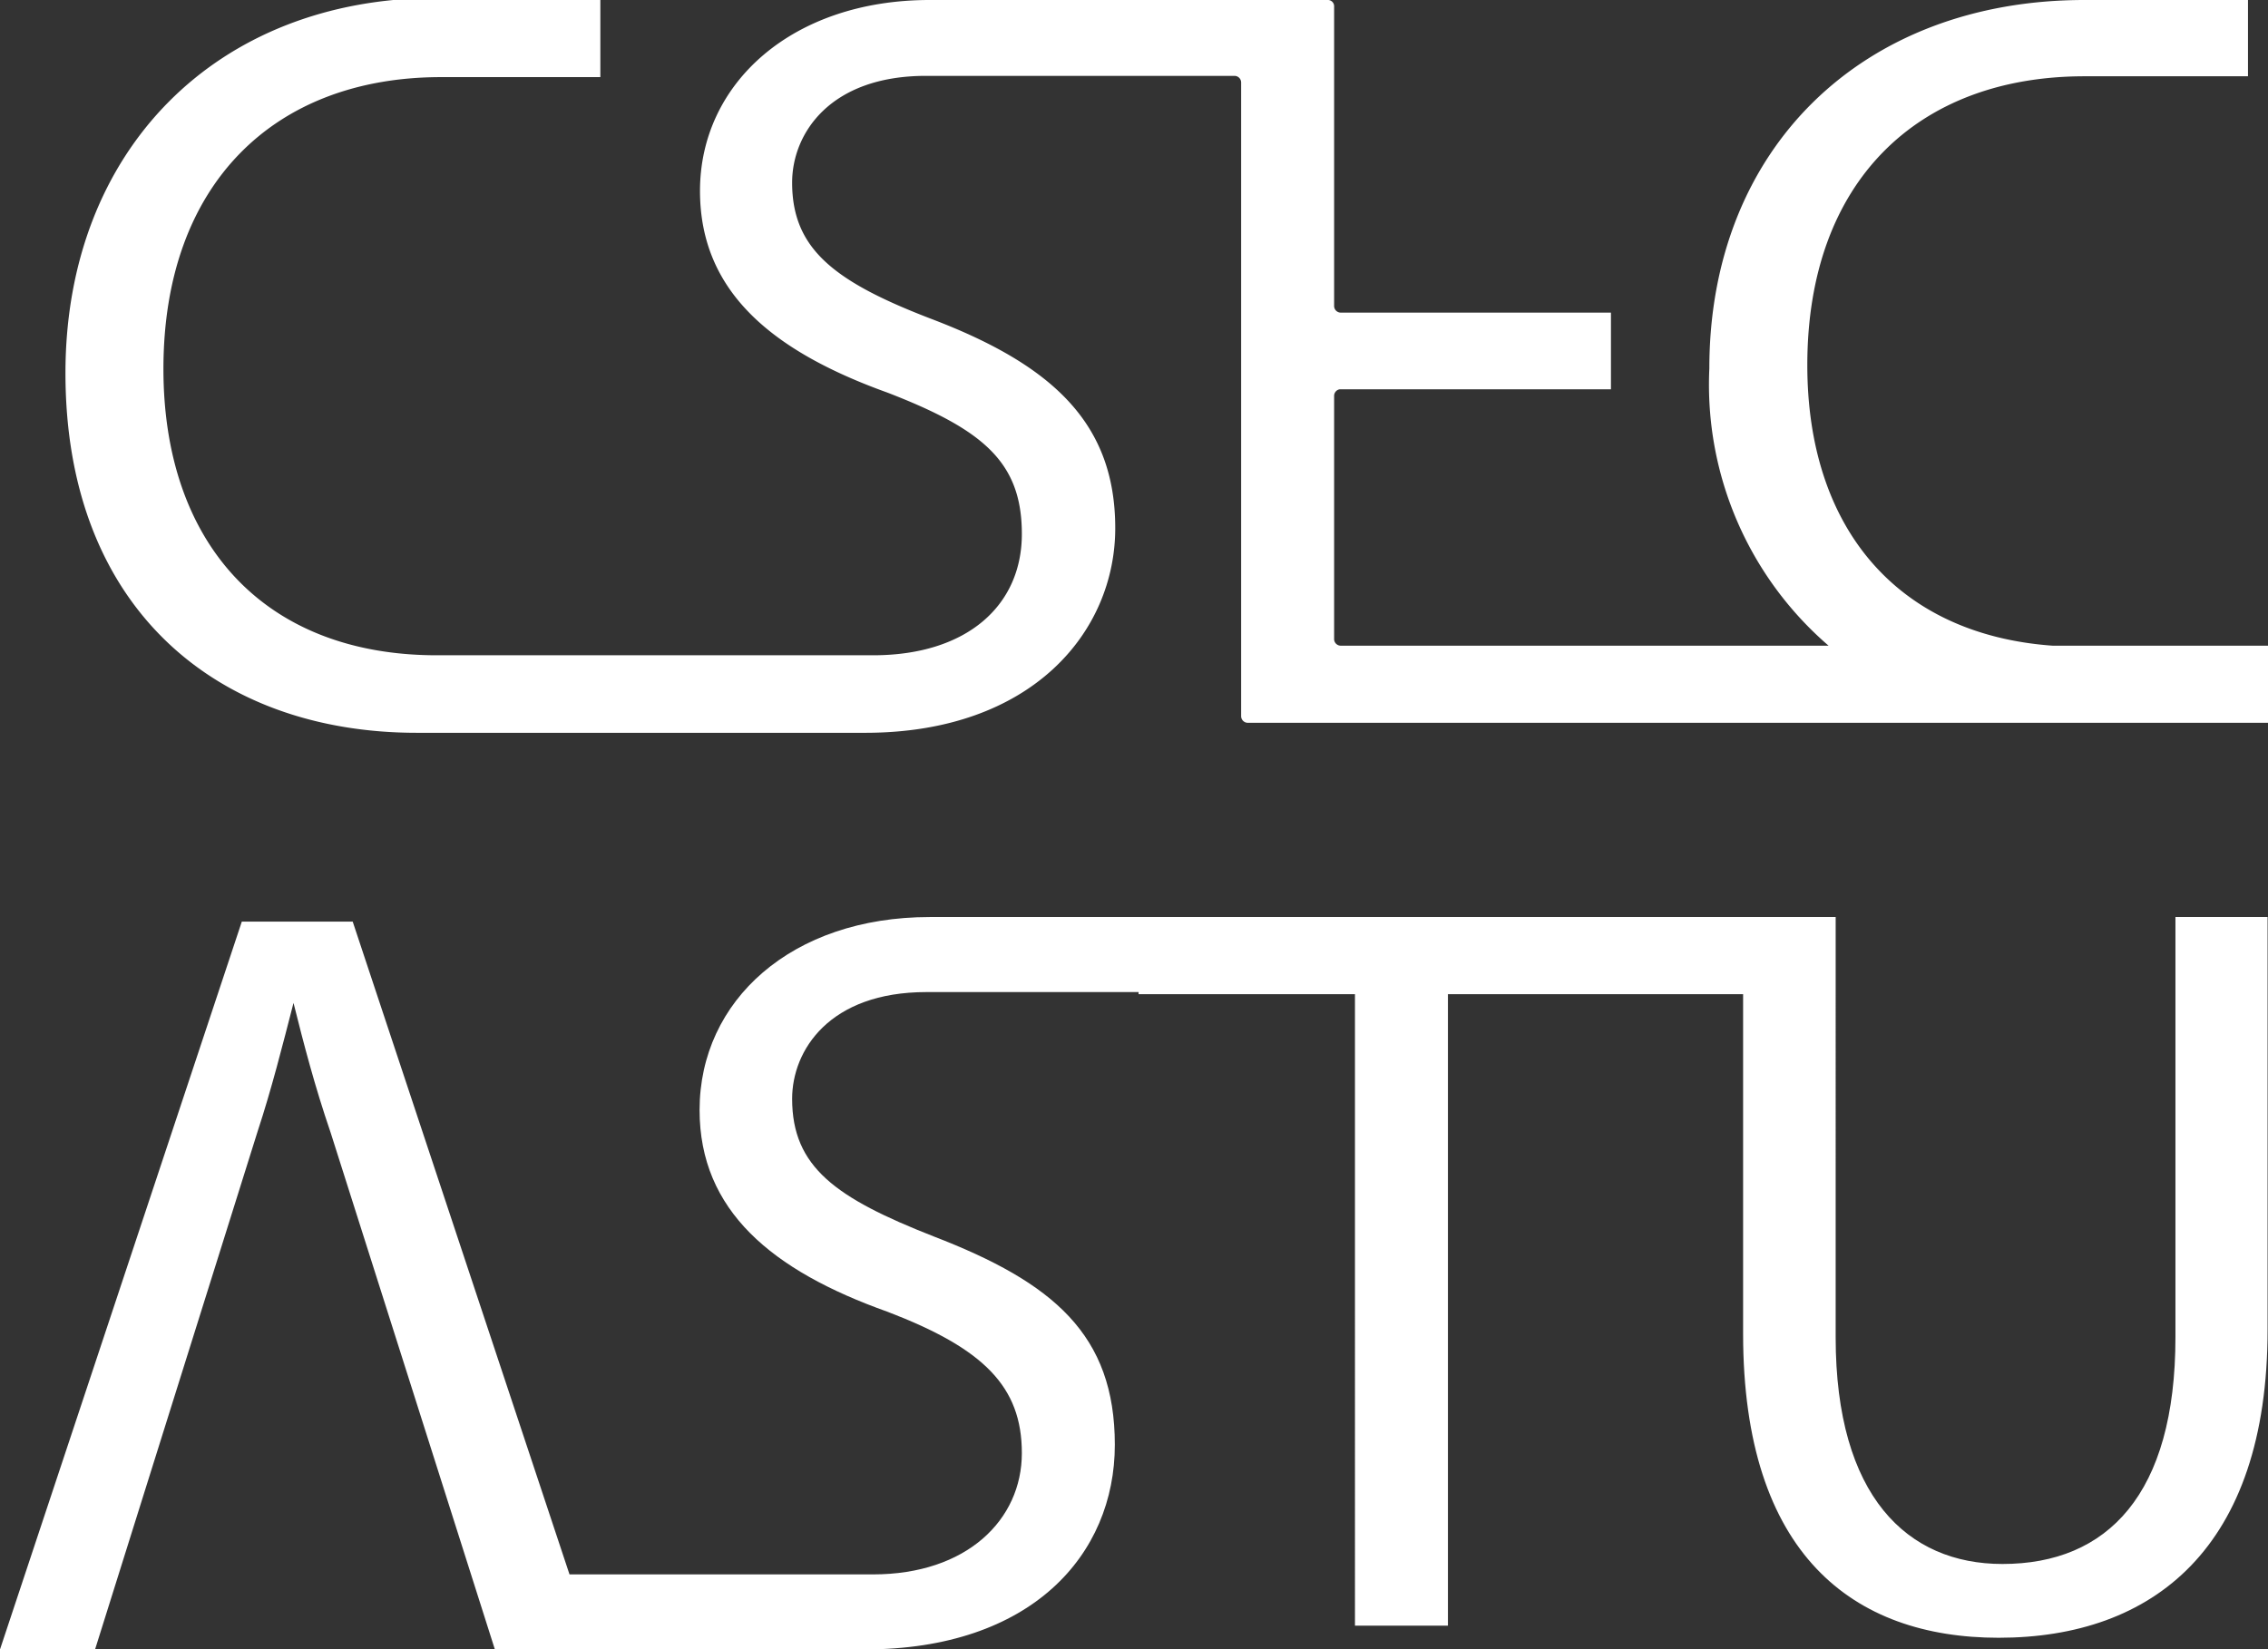 <svg xmlns="http://www.w3.org/2000/svg" viewBox="0 0 54.4 39.57"><rect x="0" y="0" width="54.4" height="39.57" fill="#333333" stroke="none"/><defs><style>.cls-1{fill:#ffffff;}</style></defs><g id="Layer_2" data-name="Layer 2"><g id="Layer_1-2" data-name="Layer 1"><path class="cls-1" d="M54.4,15.49v1.85H29.93a.16.16,0,0,1-.16-.16l0-15.2a.16.16,0,0,0-.16-.16h-7.4C19.9,1.82,19,3.21,19,4.38c0,1.59,1,2.38,3.39,3.29,2.89,1.11,4.36,2.51,4.36,5s-2,4.91-6,4.91H10c-4.81,0-8.43-3-8.43-8.63,0-5.34,3.62-9,8.92-9h3.91V1.85H10.58c-4,0-6.66,2.56-6.66,7,0,4.18,2.41,6.87,6.56,6.87l10.46,0c2.25,0,3.57-1.19,3.57-2.91s-.92-2.5-3.22-3.39c-2.78-1-4.5-2.43-4.5-4.84C16.79,2,19,0,22.3,0h9.54A.15.15,0,0,1,32,.16l0,2.18v5a.16.16,0,0,0,.16.16h6.48V9.34H32.13A.16.16,0,0,0,32,9.5v5.84a.16.16,0,0,0,.16.15h11.7A8.27,8.27,0,0,1,41,8.84C41,3.57,44.66,0,50,0h3.92V1.83H50c-4,0-6.65,2.52-6.65,6.93,0,3.89,2.14,6.46,5.88,6.73Z"/><path class="cls-1" d="M52.18,32.08c0,3.77-1.63,5.44-4.15,5.44-2.28,0-4-1.62-4-5.44V23.85h0V22H22.3c-3.31,0-5.52,2-5.52,4.63,0,2.41,1.73,3.85,4.51,4.84,2.3.88,3.22,1.79,3.22,3.39s-1.32,2.91-3.57,2.91l-7.28,0L8.46,22.11H5.8L0,39.57H2.28l3.9-12.43c.33-1,.6-2.07.86-3.08h0c.25,1,.51,2,.89,3.11l3.94,12.4h8.87c4,0,6-2.27,6-4.91s-1.47-3.89-4.35-5C20.05,28.74,19,28,19,26.36c0-1.16.89-2.56,3.22-2.56h5.09v.05h5.19V39h2.23V23.85h7.08V32c0,5.29,2.64,7.29,6.13,7.29,3.7,0,6.45-2.15,6.45-7.39V22H52.18Z"/></g></g></svg>